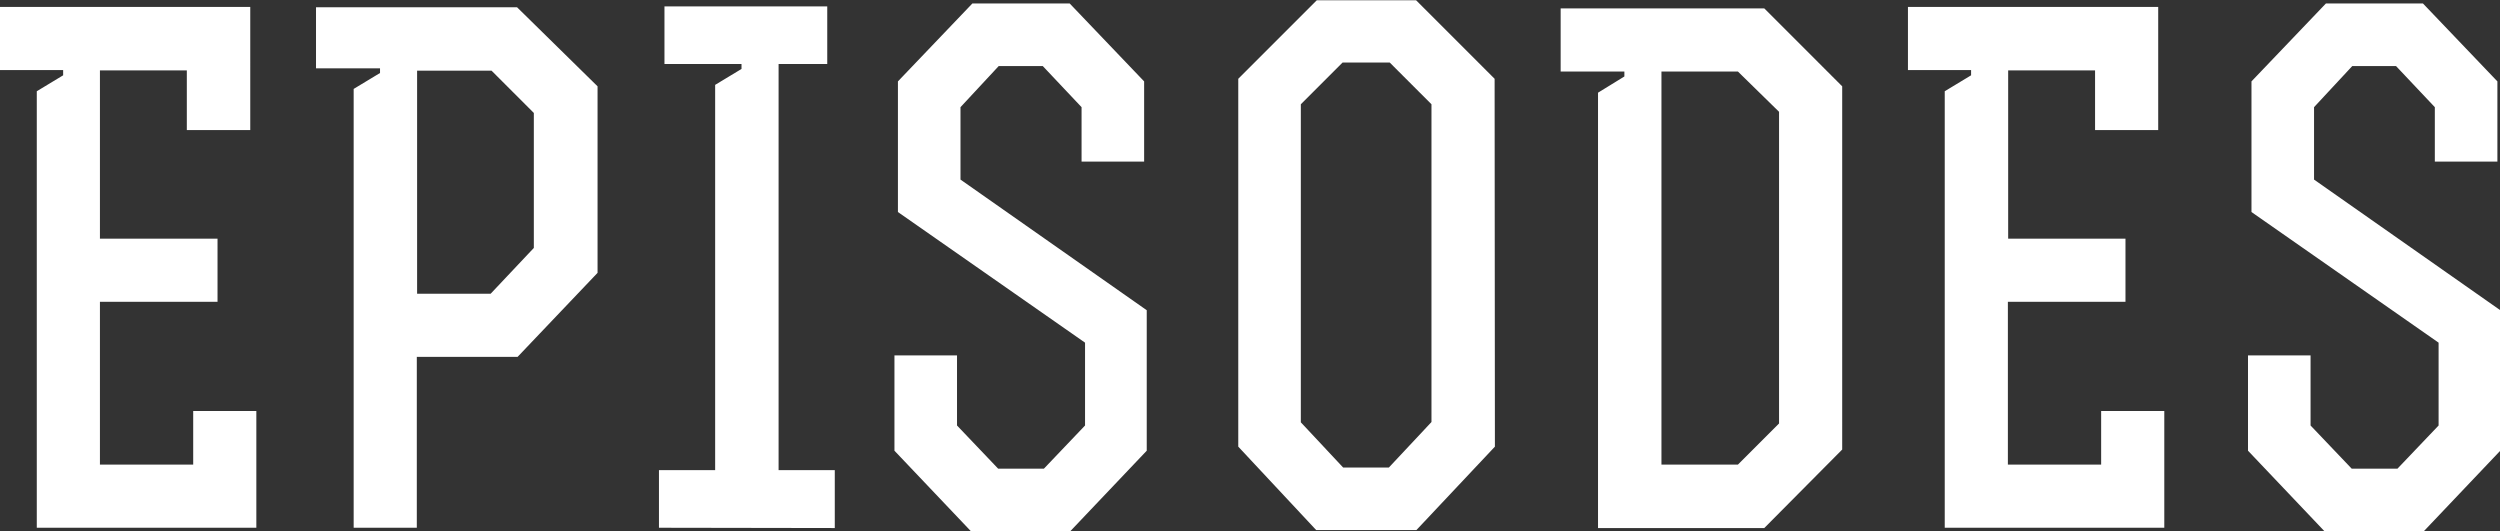 <?xml version="1.0" encoding="utf-8"?>
<!-- Generator: Adobe Illustrator 26.5.0, SVG Export Plug-In . SVG Version: 6.00 Build 0)  -->
<svg version="1.1" id="レイヤー_1" xmlns="http://www.w3.org/2000/svg" xmlns:xlink="http://www.w3.org/1999/xlink" x="0px"
	 y="0px" viewBox="0 0 86.31 18.34" style="enable-background:new 0 0 86.31 18.34;" xml:space="preserve">
<rect x="0" y="0" width="86.31" height="18.34" fill="#333333" stroke="none"/>
<style type="text/css">
	.st0{fill-rule:evenodd;clip-rule:evenodd;fill:#FFFFFF;}
</style>
<path id="nav_episodes.svg" class="st0" d="M3.45,8.24V2.43h3v2.06h2.19V0.24H0v2.18h2.18V2.6L1.27,3.15v15.07h7.58v-4.03H6.67v1.85
	H3.45v-5.62h4.06V8.24H3.45z M14.4,10.14v-7.7h2.57l1.46,1.46v4.66l-1.49,1.58L14.4,10.14L14.4,10.14z M17.85,0.25h-6.94v2.11h2.21
	v0.16l-0.91,0.55v15.15h2.18v-5.9h3.48l2.76-2.9V2.98L17.85,0.25z M28.82,18.23v-2h-1.94V2.21h1.68V0.22h-5.62v1.99h2.66v0.17
	l-0.91,0.55v13.3h-1.94v1.99L28.82,18.23L28.82,18.23z M33.04,12.27h-2.16v3.29l2.64,2.78h3.43l2.64-2.78v-4.85L33.16,6.2V3.7
	l1.32-1.42H36l1.34,1.42v1.88h2.16V2.81l-2.57-2.69h-3.36L31,2.81v4.51l6.46,4.51v2.86l-1.42,1.49h-1.58l-1.42-1.49L33.04,12.27
	L33.04,12.27z M51.6,2.72l-2.71-2.71h-3.43l-2.71,2.71v12.7l2.69,2.88h3.46l2.71-2.88L51.6,2.72L51.6,2.72z M47.95,16.14h-1.58
	l-1.46-1.56V3.6l1.44-1.44h1.63l1.44,1.44v10.97L47.95,16.14z M57.36,16.04V2.47H60l1.42,1.39v10.76L60,16.04L57.36,16.04
	L57.36,16.04z M56.08,2.47v0.17L55.17,3.2v15.03h5.74l2.69-2.71V2.98l-2.69-2.69h-7.03v2.18H56.08z M69.33,8.24V2.43h3v2.06h2.18
	V0.24h-8.64v2.18h2.18V2.6l-0.91,0.55v15.07h7.58v-4.03h-2.18v1.85h-3.22v-5.62h4.06V8.24L69.33,8.24L69.33,8.24z M79.77,12.27
	h-2.16v3.29l2.64,2.78h3.43l2.64-2.78v-4.85L79.89,6.2V3.7l1.32-1.42h1.51l1.34,1.42v1.88h2.16V2.81l-2.57-2.69H80.3l-2.57,2.69
	v4.51l6.46,4.51v2.86l-1.42,1.49h-1.58l-1.42-1.49L79.77,12.27L79.77,12.27z"/>
</svg>
